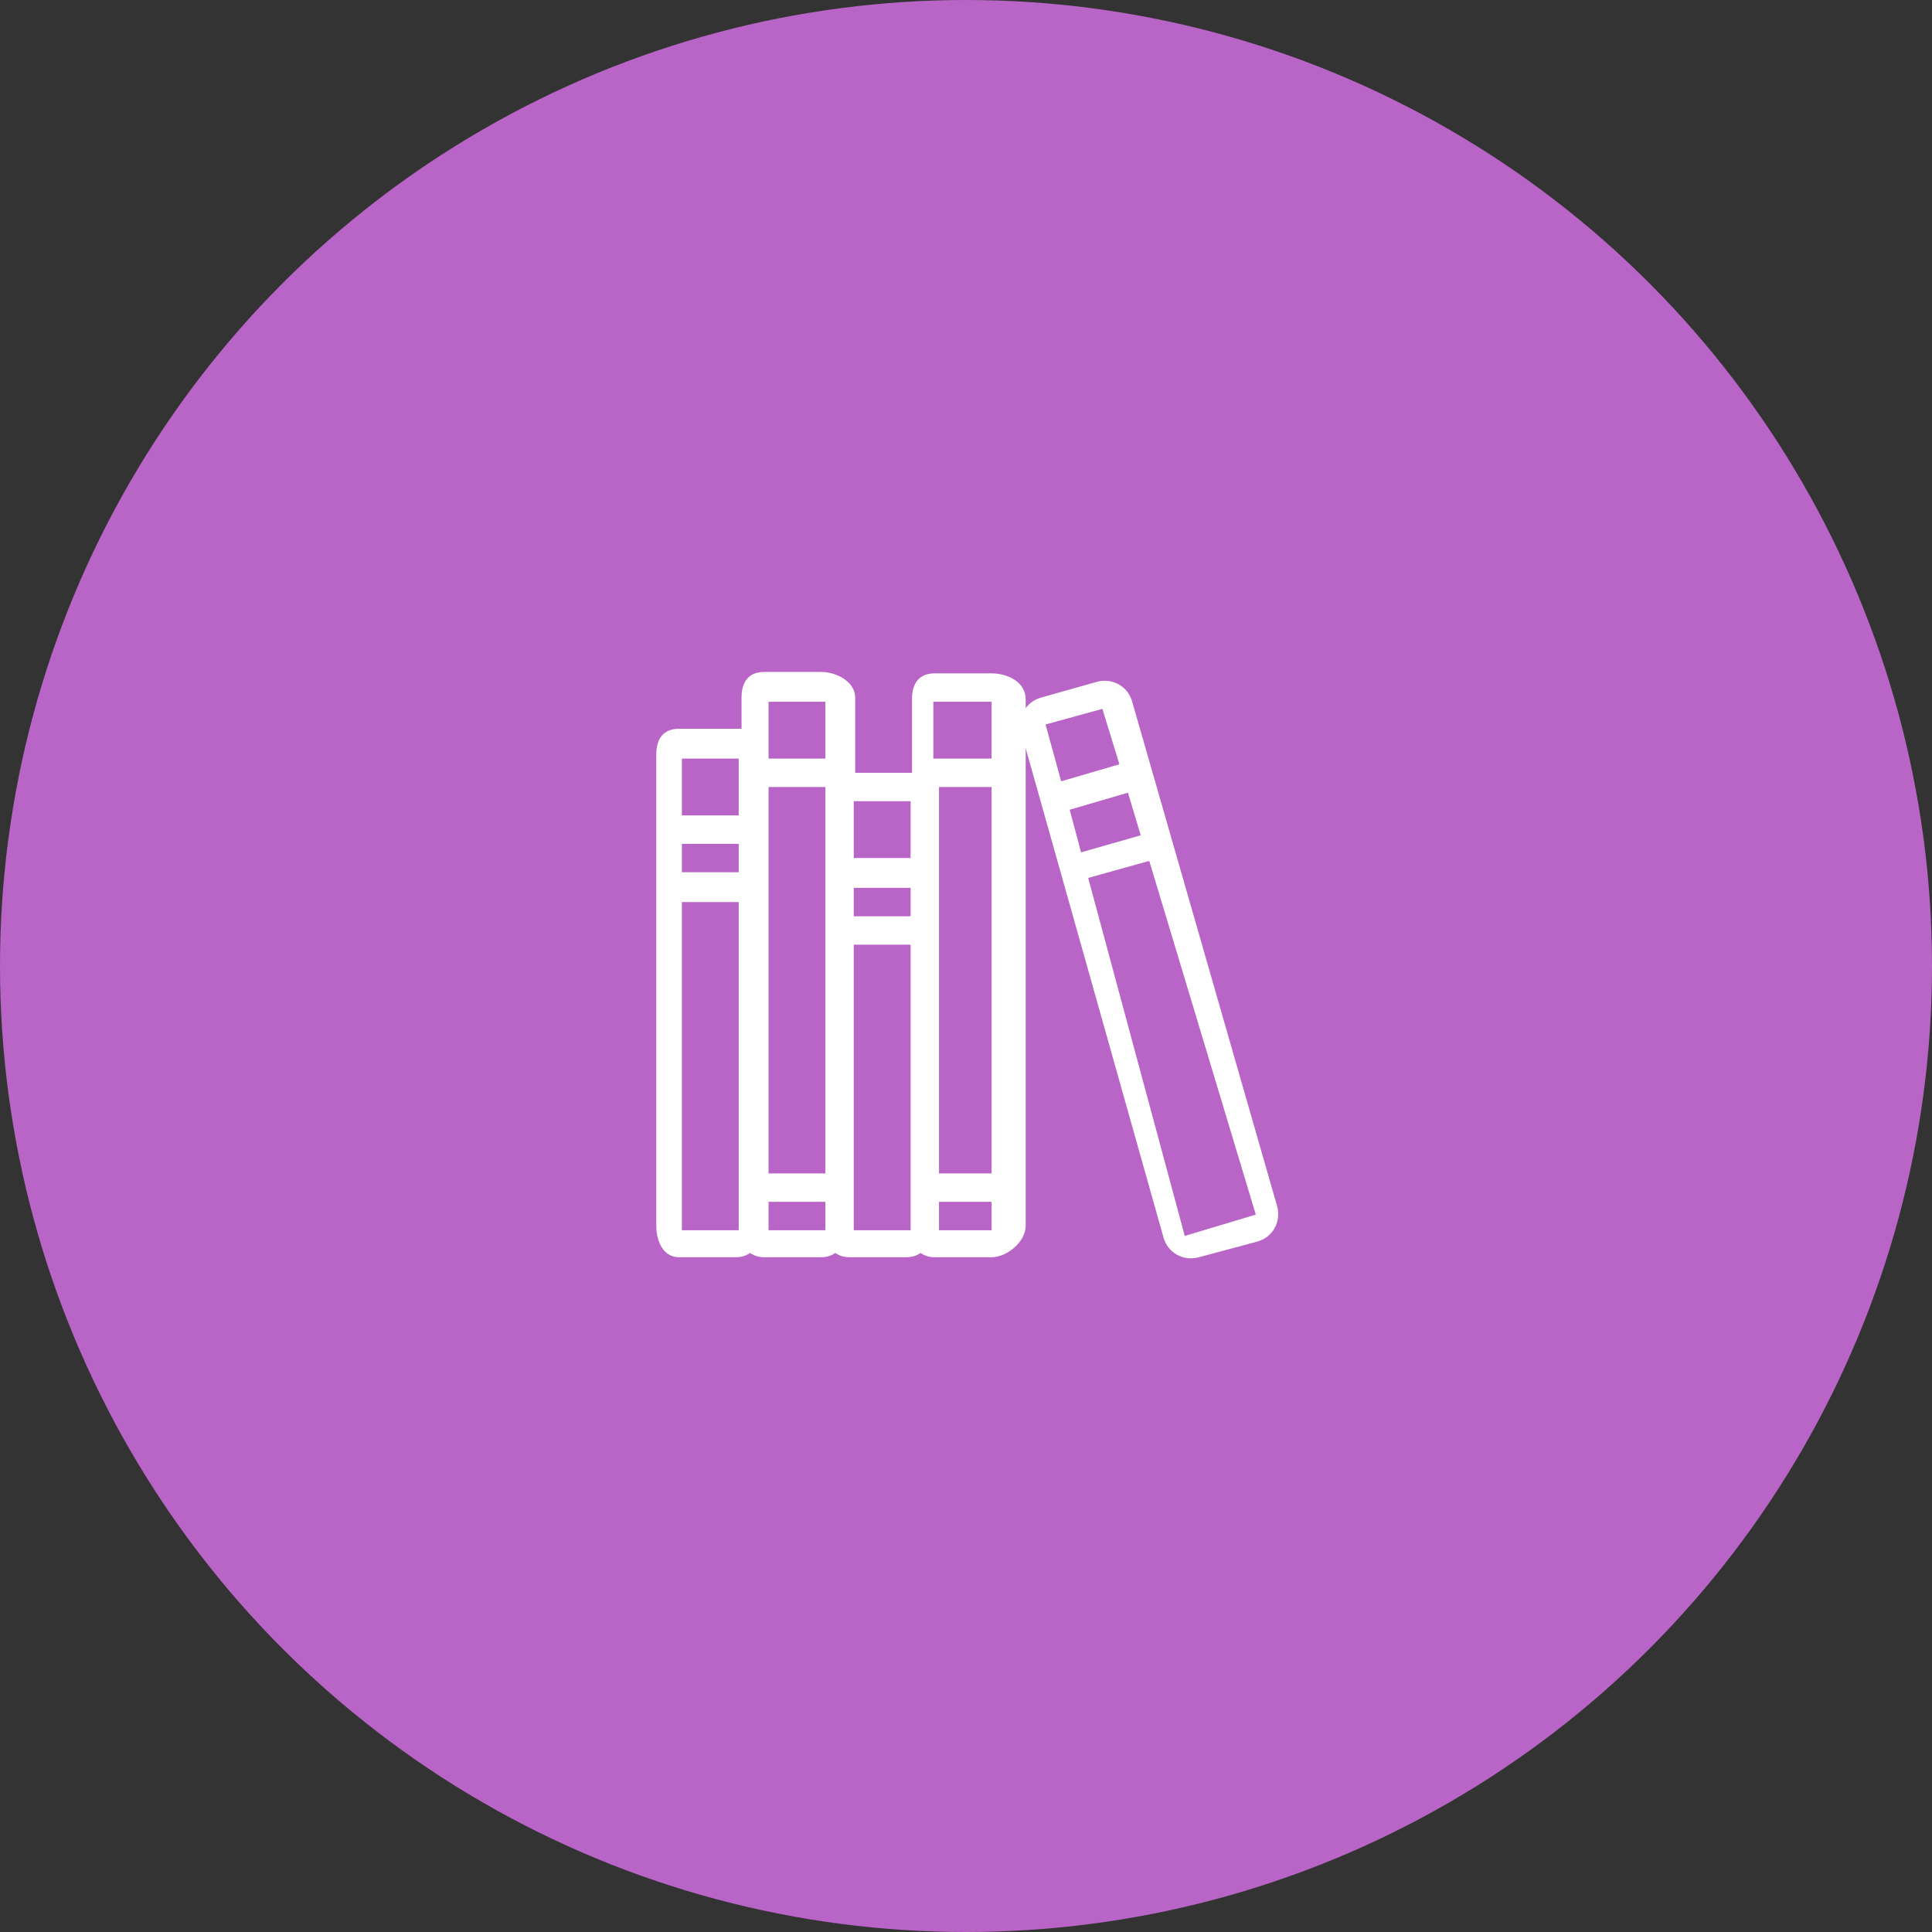 <svg xmlns="http://www.w3.org/2000/svg" viewBox="0 0 136 136" enable-background="new 0 0 136 136"><rect x="0" y="0" width="136" height="136" fill="#333333" stroke="none"/><style type="text/css">.st0{fill:#EC82BE;} .st1{fill:#FFFFFF;} .st2{fill:#F6B344;} .st3{fill:#1FB28C;} .st4{fill:#66C980;} .st5{fill:#DE4658;} .st6{fill:#00B0DC;} .st7{fill:#383838;} .st8{fill:#848484;} .st9{fill:#A8A8A8;} .st10{fill:#B865C7;} .st11{fill:#00B9D1;}</style><circle cx="68" cy="68" r="68" class="st10"/><path d="M69.8 47.4h-4c-1.1 0-1.6.7-1.6 1.8v5.2h-4v-5.3c0-1.1-1.3-1.8-2.4-1.8h-4c-1.1 0-1.6.7-1.6 1.8v2.2h-4.4c-1.1 0-1.6.7-1.6 1.8v33.2c0 1.1.5 2.2 1.6 2.2h4c.4 0 .7-.1 1-.3.3.2.6.3 1 .3h4c.4 0 .7-.1 1-.3.3.2.6.3 1 .3h4c.4 0 .7-.1 1-.3.3.2.6.3 1 .3h4c1.1 0 2.4-1.1 2.4-2.2V49.2c0-1.2-1.3-1.8-2.4-1.8zM58.1 66.3v16.3h-4V55.4h4v10.9zm6-3.8v2h-4v-2h4zm0-6.1v4h-4v-4h4zm-10-7h4v4h-4v-4zm-6.1 4h4v4h-4v-4zm0 6h4v2h-4v-2zm0 27.2V63.5h4v23.1h-4zm6.1 0v-2h4v2h-4zm6 0V66.5h4v20.1h-4zm9.7 0h-3.7v-2h3.7v2zm0-4h-3.7V56.2c0-.1 0-.1 0-.2v-.6h3.7v27.2zm-4.1-29.2v-4h4.1v4h-4.1zm24.2 31.5L79.7 49.4c-.3-1.1-1.4-1.7-2.5-1.4l-3.9 1.1c-1.1.3-1.7 1.4-1.4 2.5l10 35.5c.3 1.1 1.4 1.7 2.5 1.4l4.1-1.1c1.1-.3 1.7-1.4 1.4-2.5zM79.4 55.8l.9 3-4.2 1.2-.8-3 4.1-1.2zm-1.8-5.9l1.2 3.9-4.1 1.2-1.1-4 4-1.1zM83.4 87l-6.8-25.2 4.3-1.2 7.5 24.9-5 1.5z" class="st1"/></svg>